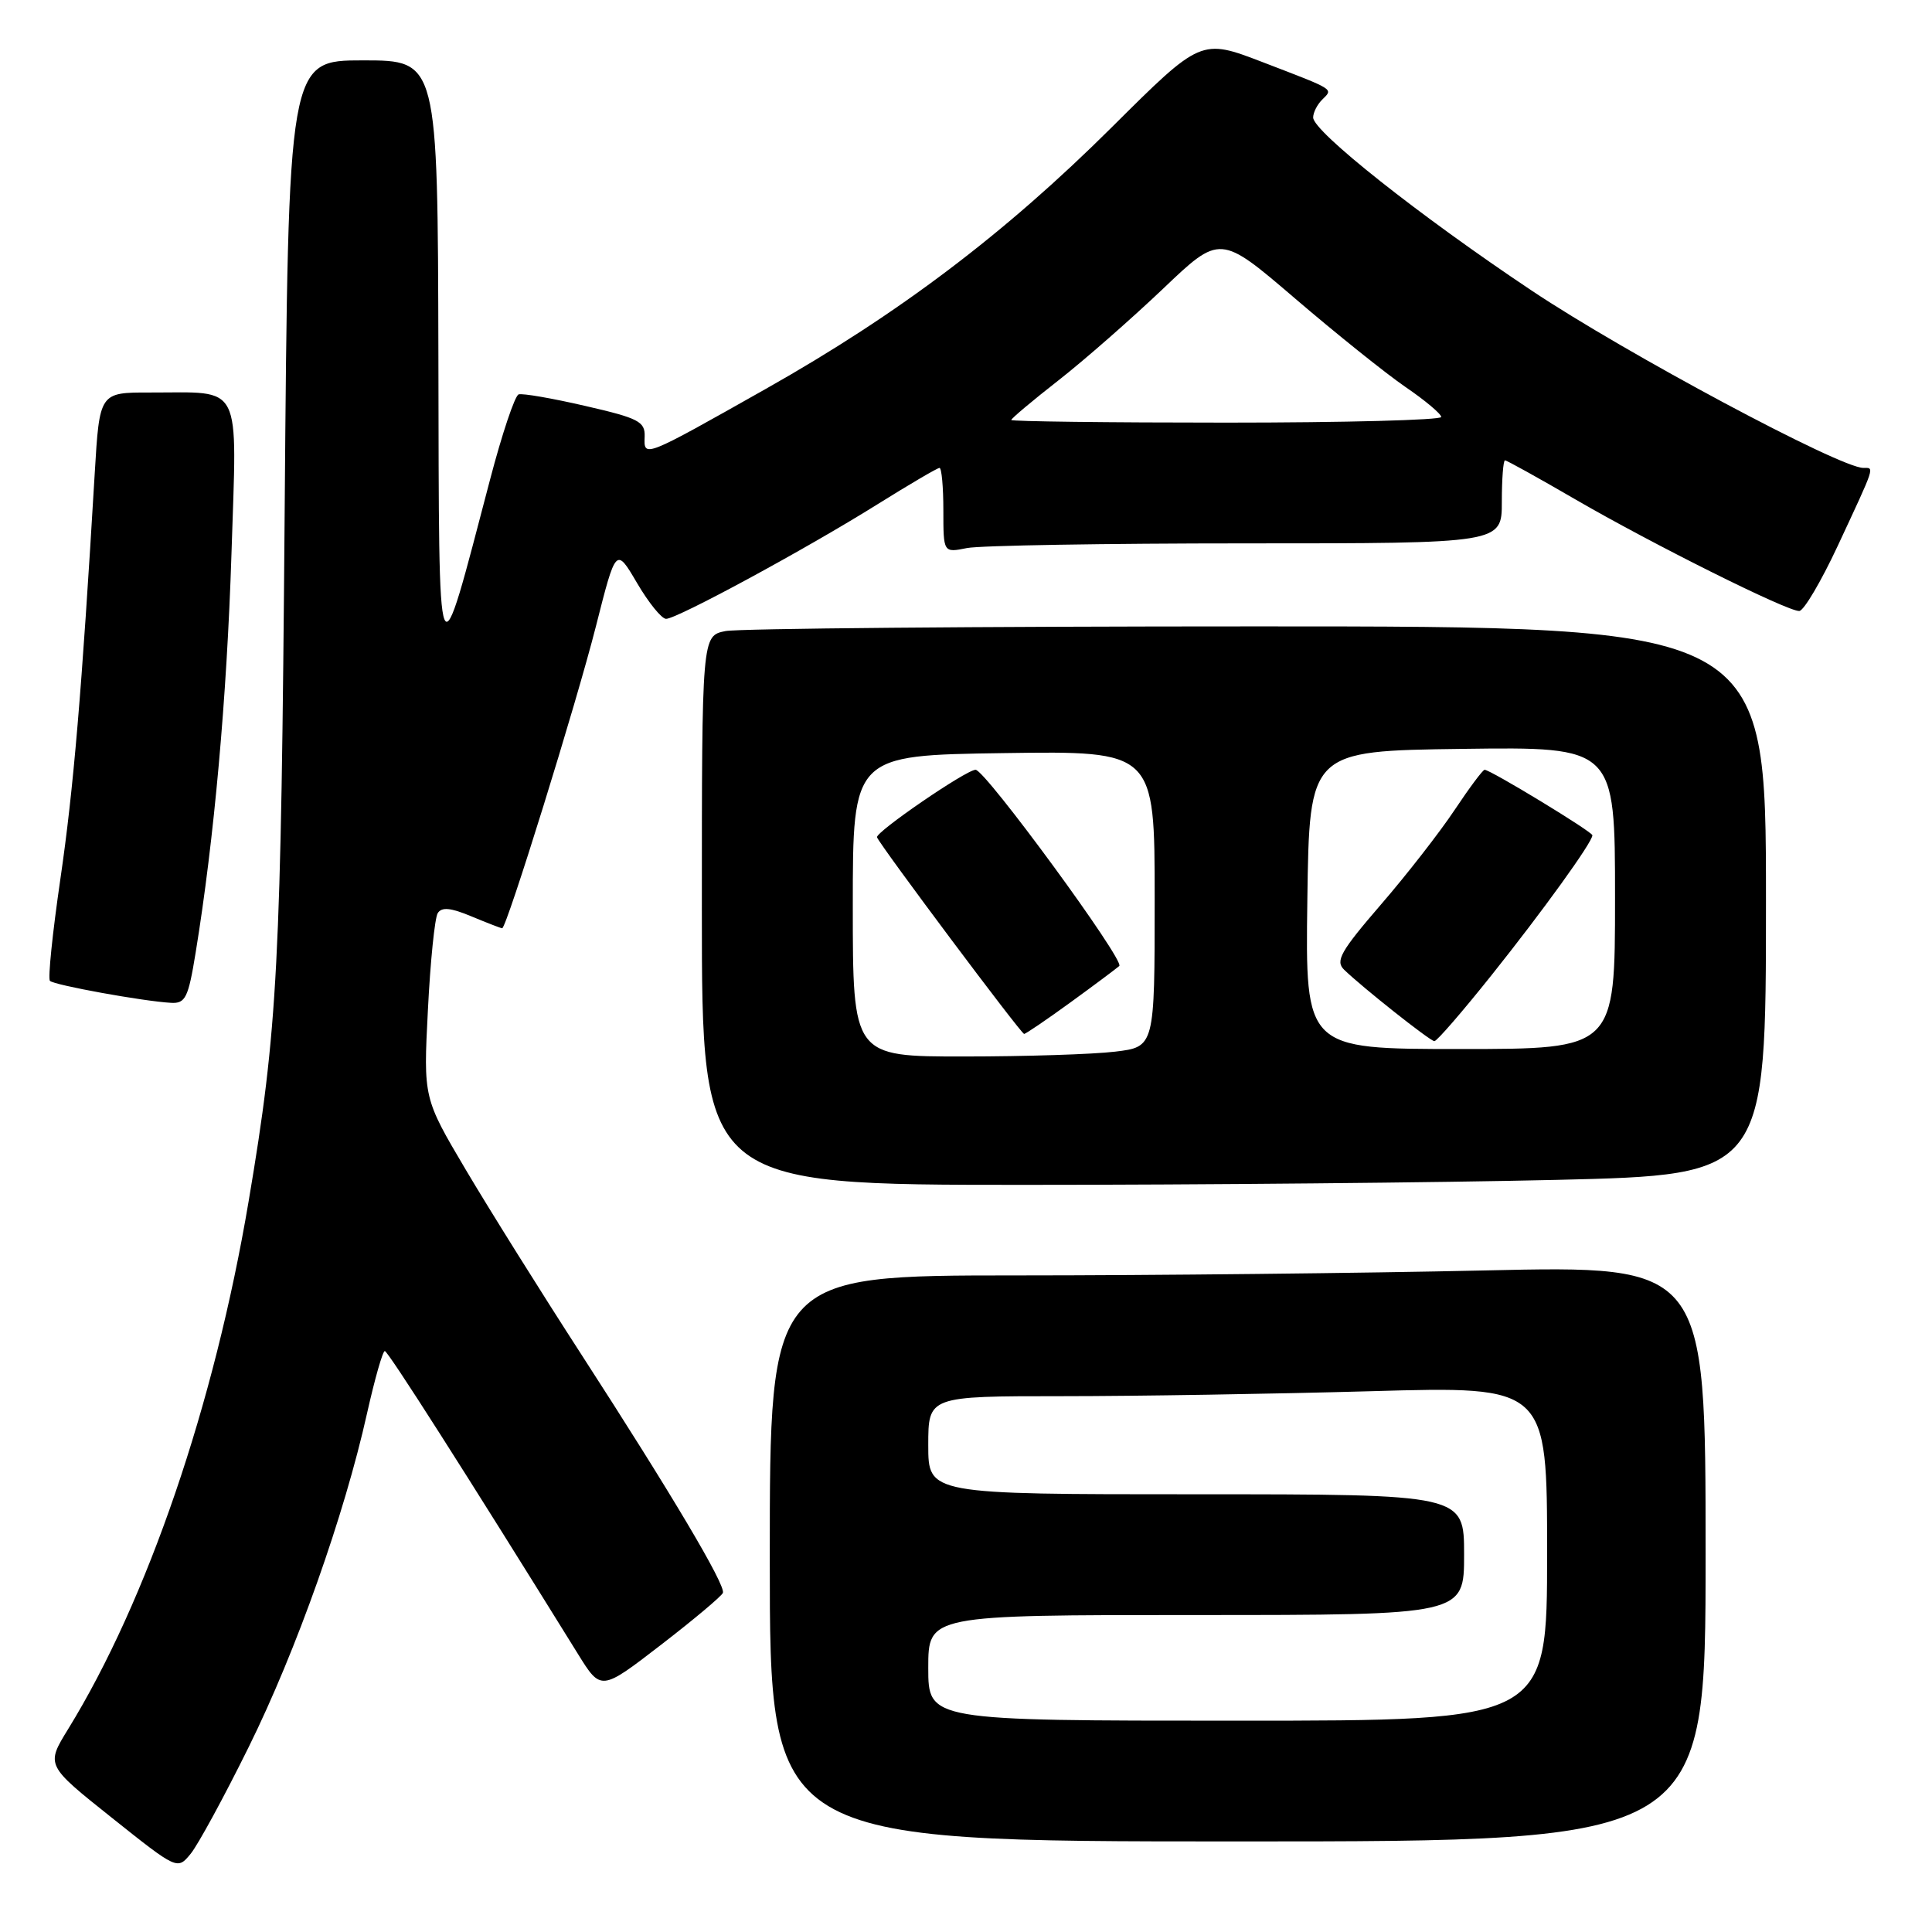 <?xml version="1.0" encoding="UTF-8" standalone="no"?>
<!DOCTYPE svg PUBLIC "-//W3C//DTD SVG 1.1//EN" "http://www.w3.org/Graphics/SVG/1.1/DTD/svg11.dtd" >
<svg xmlns="http://www.w3.org/2000/svg" xmlns:xlink="http://www.w3.org/1999/xlink" version="1.1" viewBox="0 0 256 256">
 <g >
 <path fill="currentColor"
d=" M 32.95 231.50 C 39.27 218.72 45.63 200.77 48.64 187.25 C 49.66 182.71 50.71 179.01 50.99 179.02 C 51.41 179.03 61.65 195.08 76.57 219.14 C 79.63 224.08 79.63 224.08 87.57 217.96 C 91.93 214.60 95.63 211.49 95.79 211.06 C 96.16 210.03 88.98 197.94 77.05 179.50 C 71.71 171.25 64.81 160.22 61.72 155.00 C 56.10 145.50 56.10 145.50 56.70 133.82 C 57.02 127.40 57.61 121.63 58.00 121.00 C 58.52 120.16 59.72 120.27 62.48 121.43 C 64.55 122.29 66.38 123.00 66.54 123.00 C 67.12 123.00 76.33 93.34 78.96 83.00 C 81.62 72.50 81.62 72.50 84.41 77.25 C 85.94 79.86 87.67 82.00 88.26 82.00 C 89.71 82.00 106.79 72.75 116.24 66.84 C 120.50 64.18 124.21 62.00 124.49 62.00 C 124.77 62.00 125.00 64.53 125.00 67.62 C 125.00 73.25 125.00 73.25 128.13 72.62 C 129.84 72.28 146.49 72.00 165.13 72.00 C 199.00 72.00 199.00 72.00 199.00 66.50 C 199.00 63.48 199.19 61.00 199.42 61.00 C 199.65 61.00 203.82 63.31 208.67 66.13 C 218.97 72.11 236.84 81.02 238.41 80.96 C 239.01 80.94 241.30 77.06 243.50 72.35 C 248.56 61.50 248.39 62.00 246.90 62.00 C 243.81 62.00 215.40 46.81 202.98 38.52 C 188.11 28.60 174.00 17.42 174.00 15.57 C 174.00 14.92 174.53 13.87 175.18 13.22 C 176.67 11.73 177.05 11.98 167.32 8.24 C 159.14 5.10 159.14 5.10 147.32 16.86 C 133.15 30.95 119.09 41.59 101.47 51.53 C 85.21 60.71 85.31 60.67 85.42 57.85 C 85.49 55.86 84.62 55.41 77.56 53.79 C 73.20 52.78 69.22 52.09 68.72 52.26 C 68.22 52.43 66.52 57.50 64.94 63.53 C 57.84 90.55 58.19 91.38 58.09 47.25 C 58.00 8.00 58.00 8.00 48.10 8.00 C 38.20 8.00 38.20 8.00 37.72 67.75 C 37.24 128.05 36.81 136.29 32.94 159.20 C 28.41 186.07 19.52 212.06 9.03 229.11 C 6.08 233.90 6.08 233.90 14.79 240.84 C 23.50 247.78 23.50 247.78 25.26 245.64 C 26.23 244.46 29.69 238.10 32.95 231.50 Z  M 226.00 205.84 C 226.00 167.68 226.00 167.68 196.75 168.34 C 180.66 168.70 152.76 169.00 134.75 169.00 C 102.00 169.00 102.00 169.00 102.00 206.50 C 102.00 244.00 102.00 244.00 164.00 244.00 C 226.00 244.00 226.00 244.00 226.00 205.84 Z  M 206.25 156.34 C 234.00 155.68 234.00 155.68 234.00 119.34 C 234.00 83.00 234.00 83.00 166.62 83.00 C 129.57 83.00 97.84 83.28 96.13 83.62 C 93.00 84.25 93.00 84.25 93.00 120.62 C 93.00 157.00 93.00 157.00 135.75 157.00 C 159.26 157.00 190.99 156.70 206.25 156.34 Z  M 25.92 126.25 C 28.37 111.27 30.06 92.46 30.67 73.41 C 31.40 50.27 32.30 52.04 19.85 52.01 C 13.19 52.00 13.19 52.00 12.55 62.75 C 10.83 91.71 9.74 104.58 8.00 116.47 C 6.96 123.60 6.33 129.67 6.62 129.97 C 7.16 130.53 19.00 132.68 22.66 132.88 C 24.57 132.99 24.95 132.22 25.92 126.25 Z  M 134.00 55.65 C 134.00 55.45 136.81 53.09 140.25 50.40 C 143.69 47.71 149.91 42.25 154.09 38.28 C 161.67 31.05 161.67 31.05 171.59 39.54 C 177.04 44.21 183.63 49.49 186.22 51.27 C 188.82 53.04 190.96 54.84 190.97 55.25 C 190.99 55.66 178.18 56.00 162.50 56.00 C 146.82 56.00 134.00 55.84 134.00 55.65 Z  M 123.00 221.00 C 123.00 214.00 123.00 214.00 158.50 214.00 C 194.00 214.00 194.00 214.00 194.00 206.00 C 194.00 198.00 194.00 198.00 158.50 198.00 C 123.00 198.00 123.00 198.00 123.00 191.50 C 123.00 185.00 123.00 185.00 140.75 185.00 C 150.51 185.00 168.96 184.70 181.75 184.34 C 205.00 183.68 205.00 183.68 205.00 205.84 C 205.00 228.00 205.00 228.00 164.00 228.00 C 123.00 228.00 123.00 228.00 123.00 221.00 Z  M 113.00 120.04 C 113.00 100.08 113.00 100.08 133.00 99.79 C 153.00 99.50 153.00 99.50 153.00 119.11 C 153.00 138.72 153.00 138.72 147.75 139.35 C 144.86 139.70 135.86 139.99 127.75 139.99 C 113.00 140.00 113.00 140.00 113.00 120.04 Z  M 141.79 132.86 C 144.93 130.58 147.86 128.39 148.31 128.00 C 149.09 127.31 130.55 102.00 129.27 102.00 C 128.03 102.00 115.93 110.30 116.21 110.95 C 116.74 112.19 135.30 137.00 135.70 137.00 C 135.91 137.00 138.65 135.14 141.79 132.86 Z  M 173.23 119.25 C 173.50 99.50 173.50 99.50 193.75 99.23 C 214.00 98.96 214.00 98.96 214.00 118.98 C 214.00 139.00 214.00 139.00 193.48 139.00 C 172.96 139.00 172.96 139.00 173.23 119.25 Z  M 197.61 129.25 C 204.43 120.71 211.00 111.60 211.00 110.68 C 211.00 110.21 197.49 102.00 196.72 102.00 C 196.48 102.00 194.70 104.39 192.76 107.30 C 190.82 110.22 186.42 115.88 182.97 119.87 C 177.64 126.05 176.91 127.34 178.10 128.49 C 180.50 130.82 189.47 137.93 190.06 137.96 C 190.38 137.98 193.77 134.06 197.61 129.25 Z "/>
</g>
</svg>